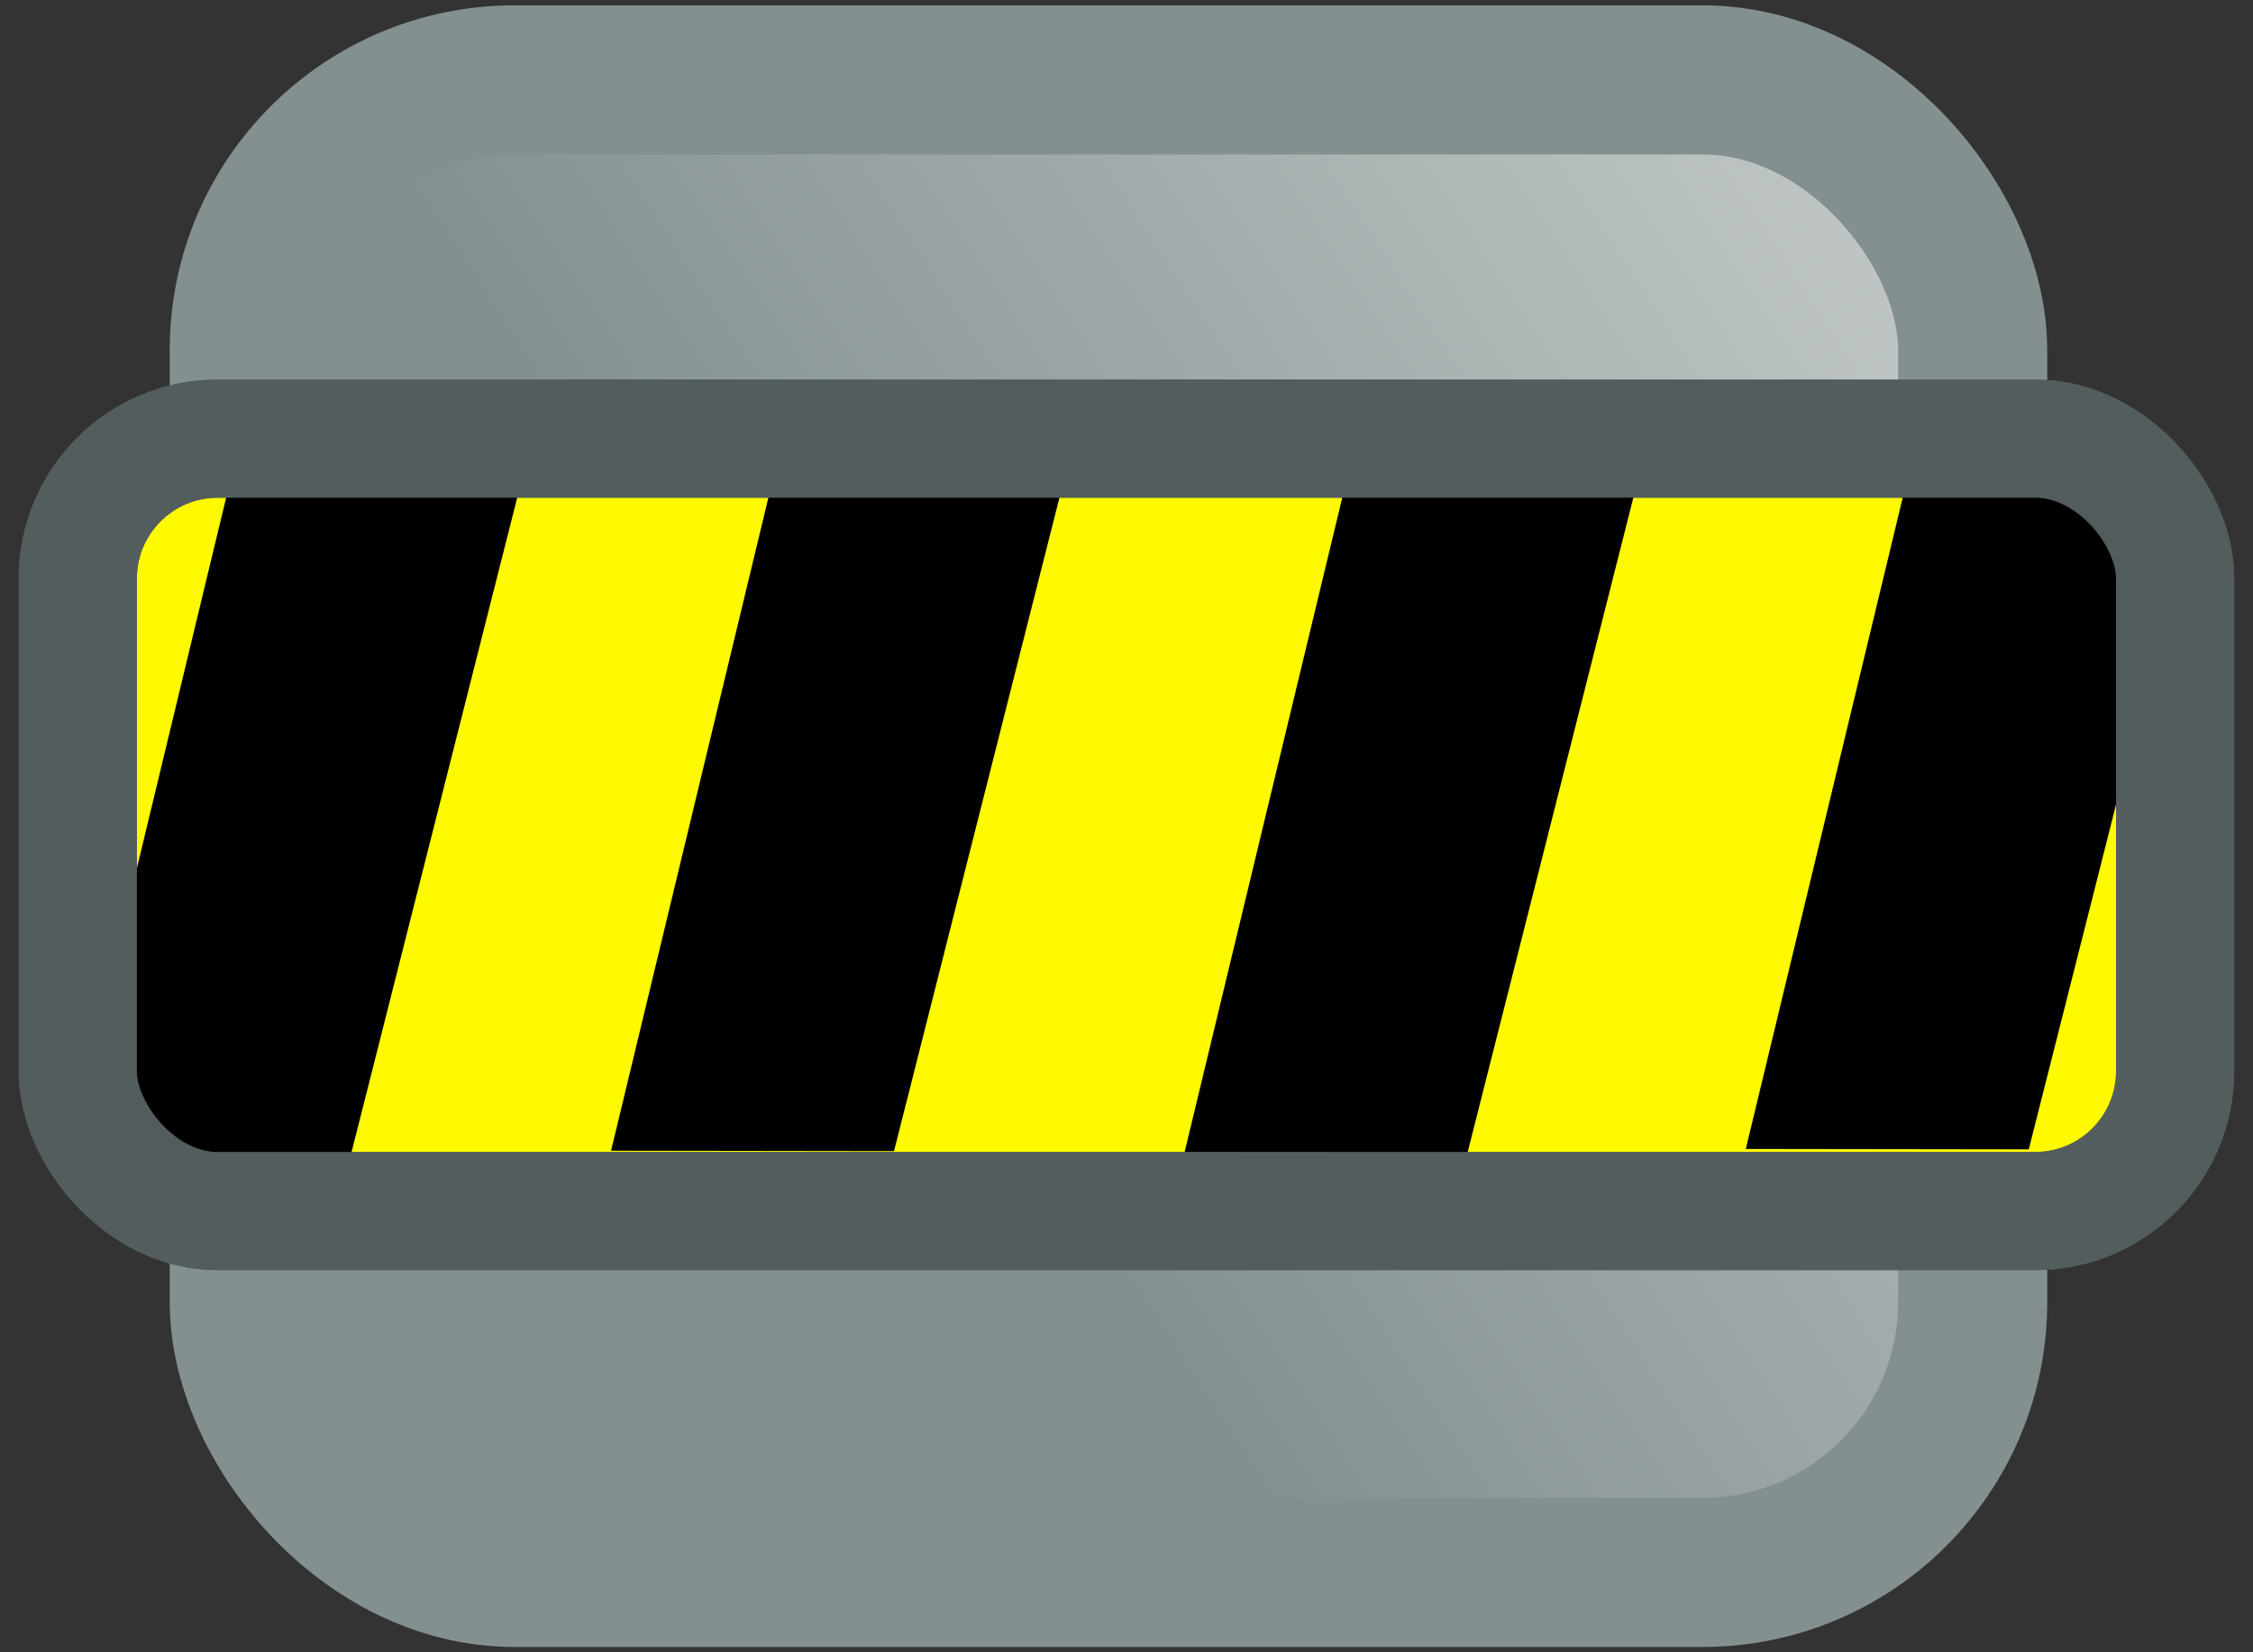 <?xml version="1.0" encoding="UTF-8" standalone="no"?>
<!-- Created with Inkscape (http://www.inkscape.org/) -->

<svg
   xmlns:osb="http://www.openswatchbook.org/uri/2009/osb"
   xmlns:dc="http://purl.org/dc/elements/1.1/"
   xmlns:cc="http://creativecommons.org/ns#"
   xmlns:rdf="http://www.w3.org/1999/02/22-rdf-syntax-ns#"
   xmlns:svg="http://www.w3.org/2000/svg"
   xmlns="http://www.w3.org/2000/svg"
   xmlns:xlink="http://www.w3.org/1999/xlink"
   xmlns:sodipodi="http://sodipodi.sourceforge.net/DTD/sodipodi-0.dtd"
   xmlns:inkscape="http://www.inkscape.org/namespaces/inkscape"
   sodipodi:docname="tank-gate-01.svg"
   inkscape:version="0.48.2 r9819"
   version="1.1"
   id="svg2"
   height="22"
   width="30"
   inkscape:export-filename="/home/guillaume/Documents/gamers associate/labo break/base/tank/tank-gate-01.png"
   inkscape:export-xdpi="120"
   inkscape:export-ydpi="120">
  <rect width="100%" height="100%" fill="#333333" stroke="none"/>
  <defs
     id="defs4">
    <linearGradient
       id="linearGradient3872">
      <stop
         style="stop-color:#9e9e9e;stop-opacity:1;"
         offset="0"
         id="stop3874" />
      <stop
         id="stop3876"
         offset="0.234"
         style="stop-color:#b9cece;stop-opacity:1;" />
      <stop
         style="stop-color:#9e9e9e;stop-opacity:1;"
         offset="1"
         id="stop3878" />
    </linearGradient>
    <linearGradient
       inkscape:collect="always"
       id="linearGradient5351">
      <stop
         style="stop-color:#ffffff;stop-opacity:1;"
         offset="0"
         id="stop5353" />
      <stop
         style="stop-color:#ffffff;stop-opacity:0;"
         offset="1"
         id="stop5355" />
    </linearGradient>
    <linearGradient
       id="linearGradient5693">
      <stop
         style="stop-color:#849090;stop-opacity:1;"
         offset="0"
         id="stop5695" />
      <stop
         style="stop-color:#ffffff;stop-opacity:1;"
         offset="1"
         id="stop5697" />
    </linearGradient>
    <linearGradient
       id="linearGradient5649"
       osb:paint="solid">
      <stop
         style="stop-color:#fffa00;stop-opacity:1;"
         offset="0"
         id="stop5651" />
    </linearGradient>
    <linearGradient
       id="linearGradient5615"
       osb:paint="solid">
      <stop
         style="stop-color:#7b91a1;stop-opacity:1;"
         offset="0"
         id="stop5617" />
    </linearGradient>
    <linearGradient
       inkscape:collect="always"
       id="linearGradient4127">
      <stop
         style="stop-color:#ffffff;stop-opacity:1;"
         offset="0"
         id="stop4129" />
      <stop
         style="stop-color:#ffffff;stop-opacity:0;"
         offset="1"
         id="stop4131" />
    </linearGradient>
    <linearGradient
       inkscape:collect="always"
       id="linearGradient4119">
      <stop
         style="stop-color:#ffffff;stop-opacity:1;"
         offset="0"
         id="stop4121" />
      <stop
         style="stop-color:#ffffff;stop-opacity:0;"
         offset="1"
         id="stop4123" />
    </linearGradient>
    <linearGradient
       id="linearGradient3169-7">
      <stop
         style="stop-color:#ffffff;stop-opacity:1;"
         offset="0"
         id="stop3171-57" />
      <stop
         style="stop-color:#00aa36;stop-opacity:1;"
         offset="1"
         id="stop3173-1" />
    </linearGradient>
    <inkscape:perspective
       sodipodi:type="inkscape:persp3d"
       inkscape:vp_x="0 : 526.18109 : 1"
       inkscape:vp_y="0 : 1000 : 0"
       inkscape:vp_z="744.09448 : 526.18109 : 1"
       inkscape:persp3d-origin="372.04724 : 350.78739 : 1"
       id="perspective10-6" />
    <radialGradient
       inkscape:collect="always"
       xlink:href="#linearGradient3169-7"
       id="radialGradient3175-9"
       cx="17.373"
       cy="14.08"
       fx="17.373"
       fy="14.08"
       r="8.289"
       gradientTransform="matrix(0.704,0.022,-0.042,1.319,5.553,-6.541)"
       gradientUnits="userSpaceOnUse" />
    <radialGradient
       inkscape:collect="always"
       xlink:href="#linearGradient3169-1-1"
       id="radialGradient3175-6-8"
       cx="17.373"
       cy="14.08"
       fx="17.373"
       fy="14.08"
       r="8.289"
       gradientTransform="matrix(0.704,0.022,-0.042,1.319,5.553,-6.541)"
       gradientUnits="userSpaceOnUse" />
    <linearGradient
       id="linearGradient3169-1-1">
      <stop
         style="stop-color:#ffffff;stop-opacity:1;"
         offset="0"
         id="stop3171-5-3" />
      <stop
         style="stop-color:#00aa36;stop-opacity:1;"
         offset="1"
         id="stop3173-9-3" />
    </linearGradient>
    <radialGradient
       inkscape:collect="always"
       xlink:href="#linearGradient3169-7"
       id="radialGradient3049-3"
       gradientUnits="userSpaceOnUse"
       gradientTransform="matrix(0.704,0.022,-0.042,1.319,5.553,-6.541)"
       cx="17.373"
       cy="14.08"
       fx="17.373"
       fy="14.08"
       r="8.289" />
    <radialGradient
       r="8.289"
       fy="14.08"
       fx="17.373"
       cy="14.08"
       cx="17.373"
       gradientTransform="matrix(0.704,0.022,-0.042,1.319,5.553,-6.541)"
       gradientUnits="userSpaceOnUse"
       id="radialGradient3049"
       xlink:href="#linearGradient3169"
       inkscape:collect="always" />
    <linearGradient
       id="linearGradient3169-1">
      <stop
         id="stop3171-5"
         offset="0"
         style="stop-color:#ffffff;stop-opacity:1;" />
      <stop
         id="stop3173-9"
         offset="1"
         style="stop-color:#00aa36;stop-opacity:1;" />
    </linearGradient>
    <radialGradient
       gradientUnits="userSpaceOnUse"
       gradientTransform="matrix(0.704,0.022,-0.042,1.319,5.553,-6.541)"
       r="8.289"
       fy="14.08"
       fx="17.373"
       cy="14.08"
       cx="17.373"
       id="radialGradient3175-6"
       xlink:href="#linearGradient3169-1"
       inkscape:collect="always" />
    <radialGradient
       gradientUnits="userSpaceOnUse"
       gradientTransform="matrix(0.704,0.022,-0.042,1.319,5.553,-6.541)"
       r="8.289"
       fy="14.08"
       fx="17.373"
       cy="14.08"
       cx="17.373"
       id="radialGradient3175"
       xlink:href="#linearGradient3169"
       inkscape:collect="always" />
    <inkscape:perspective
       id="perspective10"
       inkscape:persp3d-origin="372.04724 : 350.78739 : 1"
       inkscape:vp_z="744.09448 : 526.18109 : 1"
       inkscape:vp_y="0 : 1000 : 0"
       inkscape:vp_x="0 : 526.18109 : 1"
       sodipodi:type="inkscape:persp3d" />
    <linearGradient
       id="linearGradient3169">
      <stop
         id="stop3171"
         offset="0"
         style="stop-color:#ffffff;stop-opacity:1;" />
      <stop
         id="stop3173"
         offset="1"
         style="stop-color:#00aa36;stop-opacity:1;" />
    </linearGradient>
    <radialGradient
       inkscape:collect="always"
       xlink:href="#linearGradient3169"
       id="radialGradient3856"
       gradientUnits="userSpaceOnUse"
       gradientTransform="matrix(0.539,-0.083,0.186,1.213,91.922,800.474)"
       cx="21.466"
       cy="17.512"
       fx="21.466"
       fy="17.512"
       r="8.289" />
    <linearGradient
       inkscape:collect="always"
       xlink:href="#linearGradient4119"
       id="linearGradient4125"
       x1="75.741"
       y1="744.052"
       x2="68.148"
       y2="744.462"
       gradientUnits="userSpaceOnUse"
       gradientTransform="matrix(1.696,0,0,1.026,-54.991,-236.471)" />
    <linearGradient
       inkscape:collect="always"
       xlink:href="#linearGradient4127"
       id="linearGradient4133"
       x1="58.747"
       y1="933.735"
       x2="53.836"
       y2="933.737"
       gradientUnits="userSpaceOnUse"
       gradientTransform="matrix(1.45,0,0,1,-25.9,-219.175)" />
    <linearGradient
       inkscape:collect="always"
       xlink:href="#linearGradient5649"
       id="linearGradient5653"
       x1="39.427"
       y1="817.009"
       x2="68.927"
       y2="817.009"
       gradientUnits="userSpaceOnUse"
       gradientTransform="translate(-0.2,-218.05)" />
    <linearGradient
       inkscape:collect="always"
       xlink:href="#linearGradient5693"
       id="linearGradient5701"
       x1="52.928"
       y1="821.268"
       x2="80.756"
       y2="803.06"
       gradientUnits="userSpaceOnUse"
       gradientTransform="translate(-0.2,-218.05)" />
    <linearGradient
       inkscape:collect="always"
       xlink:href="#linearGradient5649-3"
       id="linearGradient5653-4"
       x1="39.427"
       y1="817.009"
       x2="68.927"
       y2="817.009"
       gradientUnits="userSpaceOnUse" />
    <linearGradient
       id="linearGradient5649-3"
       osb:paint="solid">
      <stop
         style="stop-color:#ffffff;stop-opacity:1;"
         offset="0"
         id="stop5651-1" />
    </linearGradient>
    <linearGradient
       inkscape:collect="always"
       xlink:href="#linearGradient5351"
       id="linearGradient5357"
       x1="60.023"
       y1="9.525"
       x2="10.698"
       y2="16.066"
       gradientUnits="userSpaceOnUse"
       gradientTransform="translate(-0.2,434.313)" />
    <linearGradient
       id="linearGradient3837">
      <stop
         id="stop3839"
         offset="0"
         style="stop-color:#9e9e9e;stop-opacity:1;" />
      <stop
         style="stop-color:#d5fefe;stop-opacity:1;"
         offset="0.5"
         id="stop3870" />
      <stop
         id="stop3841"
         offset="1"
         style="stop-color:#9e9e9e;stop-opacity:1;" />
    </linearGradient>
    <linearGradient
       inkscape:collect="always"
       xlink:href="#linearGradient3872"
       id="linearGradient3868"
       x1="121.077"
       y1="241.594"
       x2="103.899"
       y2="243.508"
       gradientUnits="userSpaceOnUse"
       gradientTransform="translate(0,681.519)" />
    <linearGradient
       inkscape:collect="always"
       xlink:href="#linearGradient3872-8"
       id="linearGradient3868-4"
       x1="121.077"
       y1="241.594"
       x2="103.899"
       y2="243.508"
       gradientUnits="userSpaceOnUse"
       gradientTransform="translate(0,681.519)" />
    <linearGradient
       id="linearGradient3872-8">
      <stop
         style="stop-color:#9e9e9e;stop-opacity:1;"
         offset="0"
         id="stop3874-1" />
      <stop
         id="stop3876-0"
         offset="0.234"
         style="stop-color:#b9cece;stop-opacity:1;" />
      <stop
         style="stop-color:#9e9e9e;stop-opacity:1;"
         offset="1"
         id="stop3878-3" />
    </linearGradient>
    <linearGradient
       y2="243.508"
       x2="103.899"
       y1="241.594"
       x1="121.077"
       gradientTransform="translate(-3.6669e-4,679.207)"
       gradientUnits="userSpaceOnUse"
       id="linearGradient3073"
       xlink:href="#linearGradient3872-8"
       inkscape:collect="always" />
    <radialGradient
       gradientUnits="userSpaceOnUse"
       gradientTransform="matrix(0.704,0.022,-0.042,1.319,5.553,-6.541)"
       r="8.289"
       fy="14.08"
       fx="17.373"
       cy="14.08"
       cx="17.373"
       id="radialGradient3175-5"
       xlink:href="#linearGradient3169-2"
       inkscape:collect="always" />
    <inkscape:perspective
       id="perspective10-2"
       inkscape:persp3d-origin="372.04724 : 350.78739 : 1"
       inkscape:vp_z="744.09448 : 526.18109 : 1"
       inkscape:vp_y="0 : 1000 : 0"
       inkscape:vp_x="0 : 526.18109 : 1"
       sodipodi:type="inkscape:persp3d" />
    <linearGradient
       id="linearGradient3169-2">
      <stop
         id="stop3171-7"
         offset="0"
         style="stop-color:#ffffff;stop-opacity:1;" />
      <stop
         id="stop3173-4"
         offset="1"
         style="stop-color:#00aa36;stop-opacity:1;" />
    </linearGradient>
    <linearGradient
       inkscape:collect="always"
       xlink:href="#linearGradient5693"
       id="linearGradient3080"
       gradientUnits="userSpaceOnUse"
       gradientTransform="translate(-0.2,-218.05)"
       x1="52.928"
       y1="821.268"
       x2="80.756"
       y2="803.06" />
    <linearGradient
       inkscape:collect="always"
       xlink:href="#linearGradient5649"
       id="linearGradient3082"
       gradientUnits="userSpaceOnUse"
       gradientTransform="translate(-0.2,-218.05)"
       x1="39.427"
       y1="817.009"
       x2="68.927"
       y2="817.009" />
  </defs>
  <sodipodi:namedview
     id="base"
     pagecolor="#ffffff"
     bordercolor="#666666"
     borderopacity="1.0"
     inkscape:pageopacity="0.0"
     inkscape:pageshadow="2"
     inkscape:zoom="5.6568542"
     inkscape:cx="90.337275"
     inkscape:cy="-4.6831465"
     inkscape:document-units="px"
     inkscape:current-layer="layer1"
     showgrid="false"
     inkscape:window-width="1280"
     inkscape:window-height="776"
     inkscape:window-x="0"
     inkscape:window-y="24"
     inkscape:window-maximized="1"
     showguides="true"
     inkscape:guide-bbox="true"
     fit-margin-top="0"
     fit-margin-left="0"
     fit-margin-right="0"
     fit-margin-bottom="0">
    <sodipodi:guide
       orientation="0,1"
       position="55.534,-196.383"
       id="guide3071" />
    <sodipodi:guide
       orientation="1,0"
       position="-0.328,-221.839"
       id="guide3073" />
    <sodipodi:guide
       orientation="1,0"
       position="30.219,22.937"
       id="guide3075" />
    <sodipodi:guide
       orientation="0,1"
       position="-21.281,-444.562"
       id="guide3077" />
    <sodipodi:guide
       orientation="1,0"
       position="49.219,15.687"
       id="guide3098" />
  </sodipodi:namedview>
  <g
     inkscape:groupmode="layer"
     id="layer2"
     inkscape:label="Liquide"
     transform="translate(-39.219,64.456)" />
  <g
     inkscape:label="Calque 1"
     inkscape:groupmode="layer"
     id="layer1"
     transform="translate(-39.219,-587.906)"
     style="display:inline">
    <g
       id="g3070"
       transform="translate(0.242,-0.07)">
      <rect
         ry="3.597"
         y="589.04"
         x="42.23"
         height="19.872"
         width="23.014"
         id="rect5625"
         style="color:#000000;fill:url(#linearGradient3080);fill-opacity:1;fill-rule:nonzero;stroke:#849090;stroke-width:1.986;stroke-linecap:round;stroke-linejoin:round;stroke-miterlimit:4;stroke-opacity:1;stroke-dasharray:none;marker:none;visibility:visible;display:inline;overflow:visible;enable-background:accumulate" />
      <rect
         ry="1.862"
         y="593.817"
         x="40.013"
         height="10.284"
         width="27.927"
         id="rect5625-5"
         style="color:#000000;fill:url(#linearGradient3082);fill-opacity:1;fill-rule:nonzero;stroke:#545d5d;stroke-width:1.573;stroke-linecap:round;stroke-linejoin:round;stroke-miterlimit:4;stroke-opacity:1;stroke-dasharray:none;marker:none;visibility:visible;display:inline;overflow:visible;enable-background:accumulate" />
      <g
         id="g3044-3"
         transform="matrix(0.95,0,0,1.025,2.951,-238.583)">
        <path
           style="fill:#000000;fill-opacity:1;stroke:none"
           d="m 46.487,821.347 2.267,-8.721 4.08,0.009 -2.381,8.717 z"
           id="path5707-44-8"
           inkscape:connector-curvature="0"
           sodipodi:nodetypes="ccccc" />
        <path
           style="fill:#000000;fill-opacity:1;stroke:none"
           d="m 54.525,821.369 2.267,-8.721 4.08,0.009 -2.381,8.717 z"
           id="path5707-4-47-5"
           inkscape:connector-curvature="0"
           sodipodi:nodetypes="ccccc"
           inkscape:transform-center-x="1.9003495"
           inkscape:transform-center-y="3.7123106" />
        <path
           style="fill:#000000;fill-opacity:1;stroke:none"
           d="m 62.392,821.324 2.267,-8.721 4.08,0.009 -2.381,8.717 z"
           id="path5707-4-4-7-6"
           inkscape:connector-curvature="0"
           sodipodi:nodetypes="ccccc"
           inkscape:transform-center-x="1.9003495"
           inkscape:transform-center-y="3.7123106" />
        <path
           style="fill:#000000;fill-opacity:1;stroke:none"
           d="m 38.881,821.369 2.267,-8.721 4.08,0.009 -2.381,8.717 z"
           id="path5707-4-8-7-1"
           inkscape:connector-curvature="0"
           sodipodi:nodetypes="ccccc"
           inkscape:transform-center-x="1.9003495"
           inkscape:transform-center-y="3.7123106" />
      </g>
      <rect
         ry="1.862"
         y="593.817"
         x="40.013"
         height="10.284"
         width="27.927"
         id="rect5625-5-4"
         style="opacity:0.99;color:#000000;fill:none;stroke:#545d5d;stroke-width:1.573;stroke-linecap:round;stroke-linejoin:round;stroke-miterlimit:4;stroke-opacity:1;stroke-dasharray:none;marker:none;visibility:visible;display:inline;overflow:visible;enable-background:accumulate" />
    </g>
  </g>
</svg>
